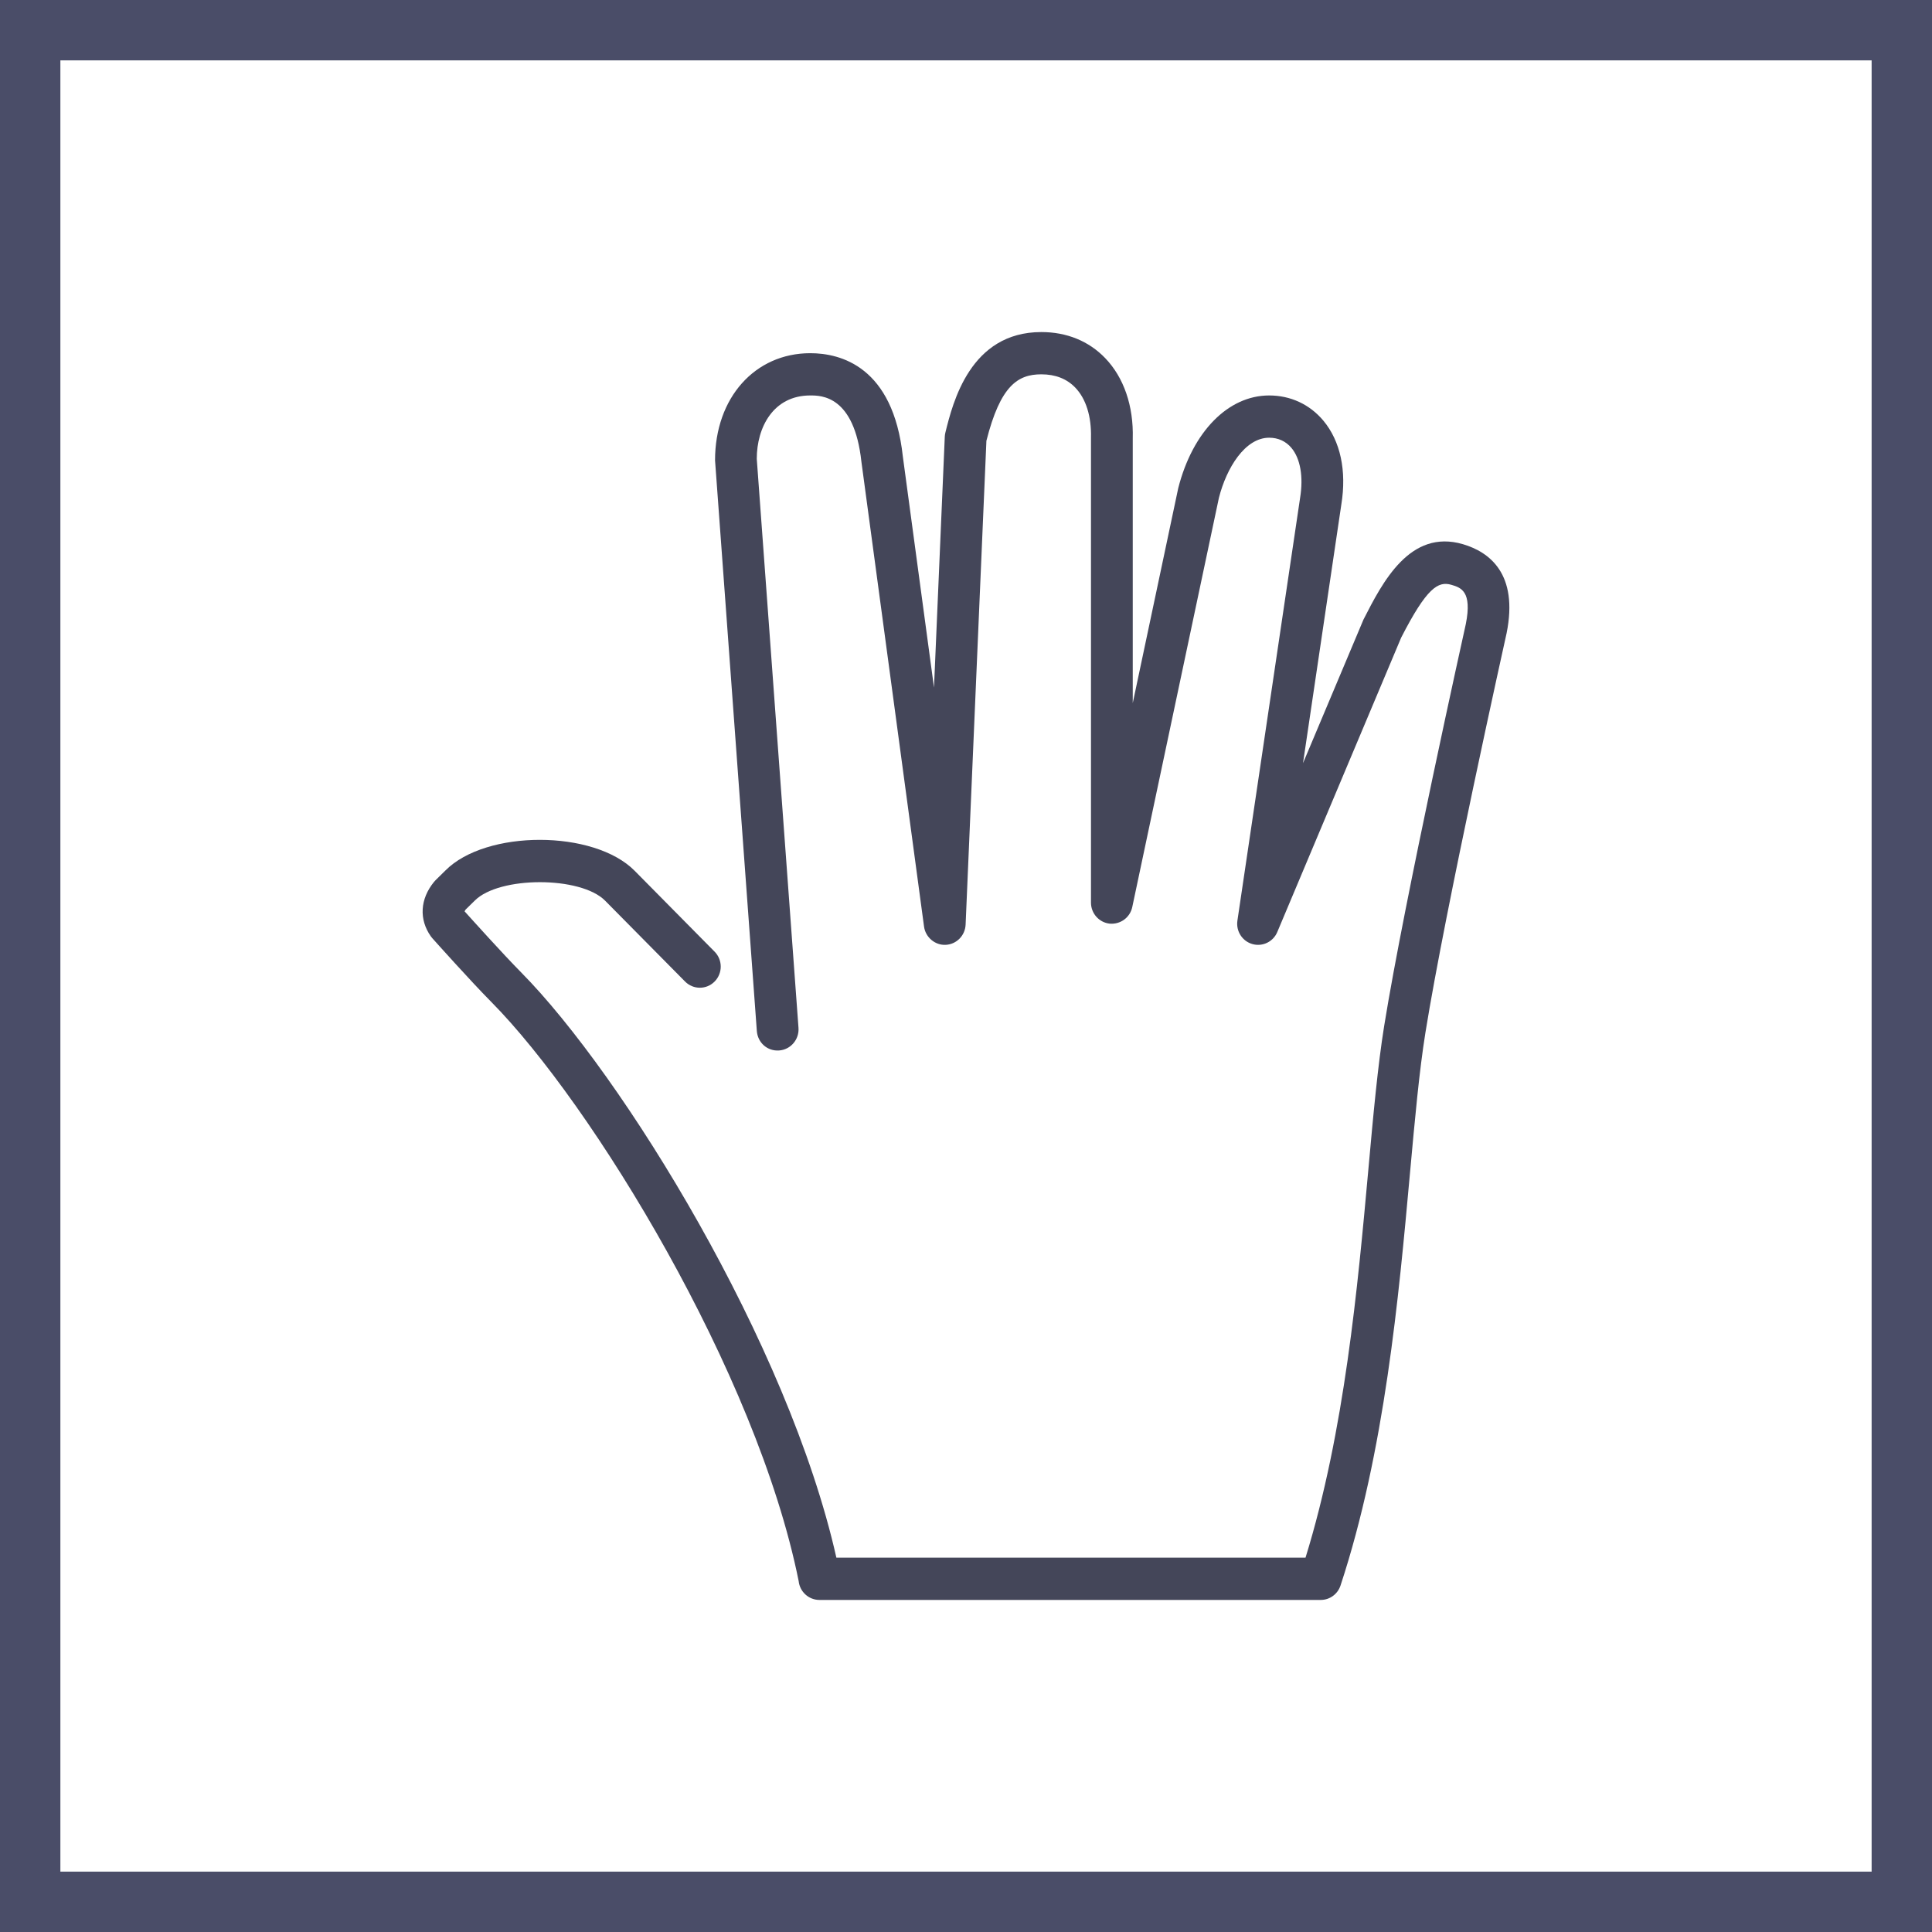 <?xml version="1.0" encoding="UTF-8" standalone="no"?>
<svg
   xmlns:dc="http://purl.org/dc/elements/1.1/"
   xmlns:cc="http://creativecommons.org/ns#"
   xmlns:rdf="http://www.w3.org/1999/02/22-rdf-syntax-ns#"
   xmlns:svg="http://www.w3.org/2000/svg"
   xmlns="http://www.w3.org/2000/svg"
   xmlns:sodipodi="http://sodipodi.sourceforge.net/DTD/sodipodi-0.dtd"
   xmlns:inkscape="http://www.inkscape.org/namespaces/inkscape"
   width="64"
   height="64"
   viewBox="0 0 64 64"
   fill="none"
   version="1.1"
   id="svg6"
   sodipodi:docname="hand_r.svg"
   inkscape:export-filename="C:\ss14\space-station-14\Resources\Textures\Interface\Inventory\hand_r.svg.96dpi.png"
   inkscape:export-xdpi="96"
   inkscape:export-ydpi="96"
   inkscape:version="1.0.1 (3bc2e813f5, 2020-09-07)">
  <defs
     id="defs10" />
  <sodipodi:namedview
     pagecolor="#ffffff"
     bordercolor="#666666"
     borderopacity="1"
     objecttolerance="10"
     gridtolerance="10"
     guidetolerance="10"
     inkscape:pageopacity="0"
     inkscape:pageshadow="2"
     inkscape:window-width="1920"
     inkscape:window-height="1017"
     id="namedview8"
     showgrid="false"
     inkscape:zoom="15.75"
     inkscape:cx="32"
     inkscape:cy="32"
     inkscape:window-x="-8"
     inkscape:window-y="181"
     inkscape:window-maximized="1"
     inkscape:current-layer="svg6"
     inkscape:document-rotation="0" />
  <rect
     x="1"
     y="1"
     width="62"
     height="62"
     fill="#24242B"
     stroke="#4A4D68"
     stroke-width="2"
     id="rect2"
     style="fill:none;fill-opacity:0;stroke:#4a4d68;stroke-opacity:1" />
  <path
     fill-rule="evenodd"
     clip-rule="evenodd"
     d="M48.464 18.028C46.704 17.509 45.793 19.296 45.166 20.526L43.164 25.28L44.433 16.714C44.615 15.596 44.403 14.608 43.835 13.931C43.385 13.395 42.749 13.1 42.043 13.1C40.689 13.1 39.509 14.293 39.031 16.169L37.524 23.29V14.52C37.553 13.449 37.229 12.505 36.611 11.863C36.068 11.298 35.337 11 34.496 11C32.14 11 31.563 13.334 31.317 14.33C31.305 14.376 31.299 14.422 31.297 14.469L30.94 22.776L29.908 15.124C29.585 12.145 27.848 11.7 26.841 11.7C25.013 11.7 23.685 13.172 23.687 15.252L25.071 34.152C25.099 34.537 25.418 34.828 25.812 34.798C26.193 34.769 26.479 34.434 26.451 34.048L25.069 15.2C25.069 14.155 25.617 13.1 26.841 13.1C27.202 13.1 28.297 13.1 28.535 15.294L30.61 30.695C30.659 31.054 30.981 31.318 31.328 31.299C31.686 31.282 31.971 30.992 31.987 30.63L32.676 14.602C33.14 12.77 33.718 12.4 34.496 12.4C34.961 12.4 35.339 12.548 35.619 12.839C35.974 13.208 36.158 13.791 36.14 14.5V29.9C36.14 30.258 36.407 30.558 36.758 30.597C37.115 30.628 37.434 30.396 37.508 30.046L40.378 16.491C40.63 15.5 41.243 14.5 42.043 14.5C42.34 14.5 42.595 14.616 42.78 14.837C43.076 15.19 43.182 15.791 43.067 16.496L40.991 30.496C40.939 30.845 41.151 31.177 41.486 31.273C41.823 31.369 42.176 31.198 42.312 30.874L46.416 21.121C47.26 19.475 47.638 19.244 48.076 19.372C48.388 19.464 48.776 19.578 48.556 20.677C48.536 20.768 46.524 29.815 45.852 33.988C45.641 35.301 45.495 36.899 45.328 38.749C44.976 42.627 44.541 47.419 43.247 51.6H27.706C26.113 44.508 20.624 35.611 17.257 32.205C16.655 31.596 15.609 30.432 15.389 30.188C15.395 30.175 15.406 30.156 15.425 30.13L15.725 29.836C16.533 29.019 19.237 29.019 20.045 29.836L22.694 32.515C22.965 32.788 23.403 32.788 23.672 32.515C23.943 32.242 23.943 31.798 23.672 31.525L21.024 28.846C19.674 27.481 16.096 27.481 14.753 28.838L14.429 29.157C14.411 29.175 14.394 29.194 14.378 29.213C13.915 29.78 13.875 30.454 14.272 31.018C14.288 31.04 14.304 31.061 14.322 31.08C14.373 31.138 15.582 32.491 16.279 33.195C19.602 36.557 25.069 45.467 26.457 52.377C26.494 52.727 26.788 53 27.145 53H43.751C44.049 53 44.313 52.807 44.407 52.521C45.871 48.078 46.334 42.977 46.706 38.877C46.872 37.053 47.015 35.478 47.218 34.213C47.882 30.081 49.886 21.076 49.909 20.971C50.303 19.007 49.34 18.287 48.464 18.028Z"
     fill="#444659"
     id="path4"
     style="fill:#444659;fill-opacity:1"
     inkscape:export-xdpi="96"
     inkscape:export-ydpi="96" />
</svg>
